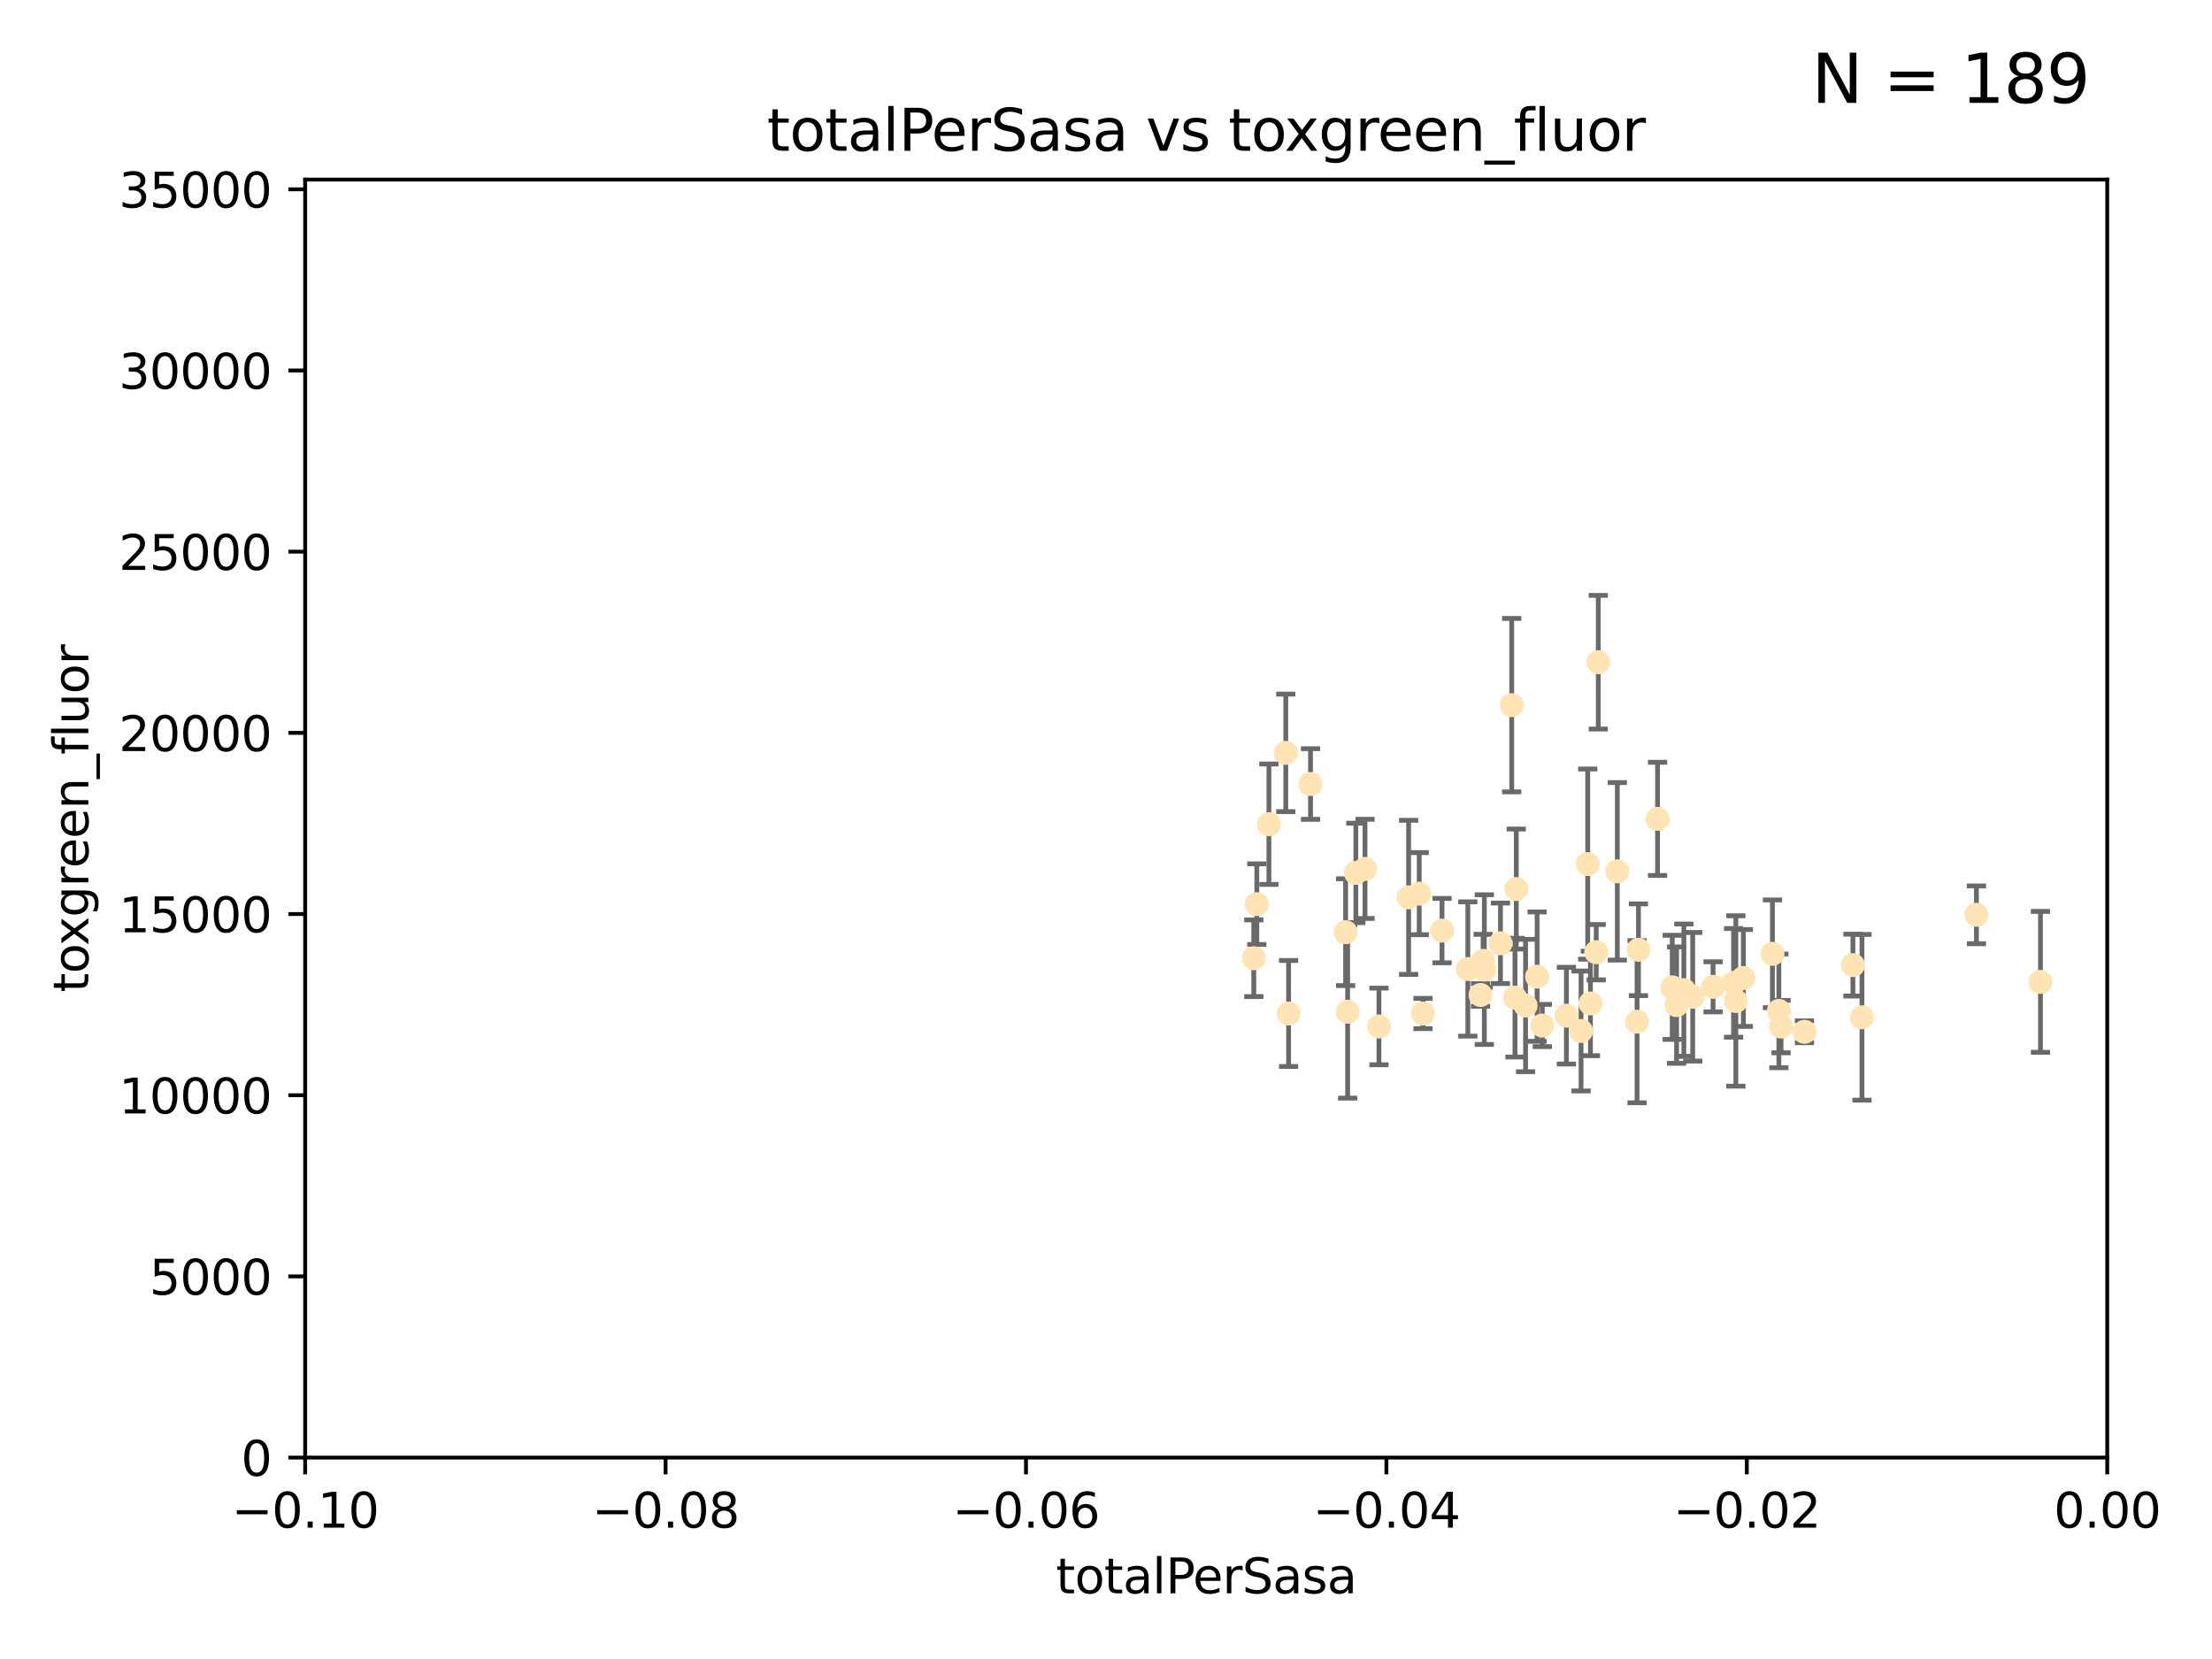 <?xml version="1.0" encoding="utf-8" standalone="no"?>
<!DOCTYPE svg PUBLIC "-//W3C//DTD SVG 1.1//EN"
  "http://www.w3.org/Graphics/SVG/1.1/DTD/svg11.dtd">
<svg xmlns:xlink="http://www.w3.org/1999/xlink" width="460.8pt" height="345.6pt" viewBox="0 0 460.8 345.6" xmlns="http://www.w3.org/2000/svg" version="1.1">
 <defs>
  <style type="text/css">*{stroke-linejoin: round; stroke-linecap: butt}</style>
 </defs>
 <g id="figure_1">
  <g id="patch_1">
   <path d="M 0 345.6 
L 460.8 345.6 
L 460.8 0 
L 0 0 
z
" style="fill: #ffffff"/>
  </g>
  <g id="axes_1">
   <g id="patch_2">
    <path d="M 63.571 303.64 
L 438.975 303.64 
L 438.975 37.411 
L 63.571 37.411 
z
" style="fill: #ffffff"/>
   </g>
   <g id="PathCollection_1">
    <defs>
     <path id="m09e0c30fd3" d="M 0 1.118 
C 0.297 1.118 0.581 1 0.791 0.791 
C 1 0.581 1.118 0.297 1.118 0 
C 1.118 -0.297 1 -0.581 0.791 -0.791 
C 0.581 -1 0.297 -1.118 0 -1.118 
C -0.297 -1.118 -0.581 -1 -0.791 -0.791 
C -1 -0.581 -1.118 -0.297 -1.118 0 
C -1.118 0.297 -1 0.581 -0.791 0.791 
C -0.581 1 -0.297 1.118 0 1.118 
z
" style="stroke: #ffe4b5"/>
    </defs>
    <g clip-path="url(#p35cbc570e4)">
     <use xlink:href="#m09e0c30fd3" x="267.854" y="156.837" style="fill: #ffe4b5; stroke: #ffe4b5"/>
     <use xlink:href="#m09e0c30fd3" x="287.26" y="213.825" style="fill: #ffe4b5; stroke: #ffe4b5"/>
     <use xlink:href="#m09e0c30fd3" x="261.82" y="188.351" style="fill: #ffe4b5; stroke: #ffe4b5"/>
     <use xlink:href="#m09e0c30fd3" x="264.338" y="171.695" style="fill: #ffe4b5; stroke: #ffe4b5"/>
     <use xlink:href="#m09e0c30fd3" x="268.437" y="211.132" style="fill: #ffe4b5; stroke: #ffe4b5"/>
     <use xlink:href="#m09e0c30fd3" x="282.449" y="181.843" style="fill: #ffe4b5; stroke: #ffe4b5"/>
     <use xlink:href="#m09e0c30fd3" x="261.19" y="199.622" style="fill: #ffe4b5; stroke: #ffe4b5"/>
     <use xlink:href="#m09e0c30fd3" x="280.737" y="210.759" style="fill: #ffe4b5; stroke: #ffe4b5"/>
     <use xlink:href="#m09e0c30fd3" x="284.358" y="181.005" style="fill: #ffe4b5; stroke: #ffe4b5"/>
     <use xlink:href="#m09e0c30fd3" x="273.006" y="163.323" style="fill: #ffe4b5; stroke: #ffe4b5"/>
     <use xlink:href="#m09e0c30fd3" x="308.965" y="200.169" style="fill: #ffe4b5; stroke: #ffe4b5"/>
     <use xlink:href="#m09e0c30fd3" x="280.32" y="194.192" style="fill: #ffe4b5; stroke: #ffe4b5"/>
     <use xlink:href="#m09e0c30fd3" x="309.214" y="201.987" style="fill: #ffe4b5; stroke: #ffe4b5"/>
     <use xlink:href="#m09e0c30fd3" x="293.444" y="186.933" style="fill: #ffe4b5; stroke: #ffe4b5"/>
     <use xlink:href="#m09e0c30fd3" x="296.436" y="211.135" style="fill: #ffe4b5; stroke: #ffe4b5"/>
     <use xlink:href="#m09e0c30fd3" x="295.653" y="186.164" style="fill: #ffe4b5; stroke: #ffe4b5"/>
     <use xlink:href="#m09e0c30fd3" x="314.919" y="146.893" style="fill: #ffe4b5; stroke: #ffe4b5"/>
     <use xlink:href="#m09e0c30fd3" x="312.572" y="196.509" style="fill: #ffe4b5; stroke: #ffe4b5"/>
     <use xlink:href="#m09e0c30fd3" x="315.601" y="207.828" style="fill: #ffe4b5; stroke: #ffe4b5"/>
     <use xlink:href="#m09e0c30fd3" x="300.4" y="193.861" style="fill: #ffe4b5; stroke: #ffe4b5"/>
     <use xlink:href="#m09e0c30fd3" x="308.422" y="207.271" style="fill: #ffe4b5; stroke: #ffe4b5"/>
     <use xlink:href="#m09e0c30fd3" x="305.775" y="201.857" style="fill: #ffe4b5; stroke: #ffe4b5"/>
     <use xlink:href="#m09e0c30fd3" x="320.208" y="203.455" style="fill: #ffe4b5; stroke: #ffe4b5"/>
     <use xlink:href="#m09e0c30fd3" x="315.868" y="185.203" style="fill: #ffe4b5; stroke: #ffe4b5"/>
     <use xlink:href="#m09e0c30fd3" x="332.523" y="198.363" style="fill: #ffe4b5; stroke: #ffe4b5"/>
     <use xlink:href="#m09e0c30fd3" x="326.31" y="211.585" style="fill: #ffe4b5; stroke: #ffe4b5"/>
     <use xlink:href="#m09e0c30fd3" x="331.316" y="209.035" style="fill: #ffe4b5; stroke: #ffe4b5"/>
     <use xlink:href="#m09e0c30fd3" x="317.802" y="209.471" style="fill: #ffe4b5; stroke: #ffe4b5"/>
     <use xlink:href="#m09e0c30fd3" x="332.949" y="137.95" style="fill: #ffe4b5; stroke: #ffe4b5"/>
     <use xlink:href="#m09e0c30fd3" x="336.917" y="181.513" style="fill: #ffe4b5; stroke: #ffe4b5"/>
     <use xlink:href="#m09e0c30fd3" x="350.776" y="206.268" style="fill: #ffe4b5; stroke: #ffe4b5"/>
     <use xlink:href="#m09e0c30fd3" x="356.861" y="205.576" style="fill: #ffe4b5; stroke: #ffe4b5"/>
     <use xlink:href="#m09e0c30fd3" x="341.028" y="212.837" style="fill: #ffe4b5; stroke: #ffe4b5"/>
     <use xlink:href="#m09e0c30fd3" x="329.364" y="214.773" style="fill: #ffe4b5; stroke: #ffe4b5"/>
     <use xlink:href="#m09e0c30fd3" x="348.356" y="205.681" style="fill: #ffe4b5; stroke: #ffe4b5"/>
     <use xlink:href="#m09e0c30fd3" x="330.753" y="180.006" style="fill: #ffe4b5; stroke: #ffe4b5"/>
     <use xlink:href="#m09e0c30fd3" x="341.323" y="197.851" style="fill: #ffe4b5; stroke: #ffe4b5"/>
     <use xlink:href="#m09e0c30fd3" x="349.264" y="209.384" style="fill: #ffe4b5; stroke: #ffe4b5"/>
     <use xlink:href="#m09e0c30fd3" x="345.296" y="170.586" style="fill: #ffe4b5; stroke: #ffe4b5"/>
     <use xlink:href="#m09e0c30fd3" x="352.621" y="207.643" style="fill: #ffe4b5; stroke: #ffe4b5"/>
     <use xlink:href="#m09e0c30fd3" x="361.609" y="208.521" style="fill: #ffe4b5; stroke: #ffe4b5"/>
     <use xlink:href="#m09e0c30fd3" x="363.178" y="203.725" style="fill: #ffe4b5; stroke: #ffe4b5"/>
     <use xlink:href="#m09e0c30fd3" x="361.137" y="204.747" style="fill: #ffe4b5; stroke: #ffe4b5"/>
     <use xlink:href="#m09e0c30fd3" x="321.289" y="213.635" style="fill: #ffe4b5; stroke: #ffe4b5"/>
     <use xlink:href="#m09e0c30fd3" x="369.234" y="198.699" style="fill: #ffe4b5; stroke: #ffe4b5"/>
     <use xlink:href="#m09e0c30fd3" x="370.57" y="210.588" style="fill: #ffe4b5; stroke: #ffe4b5"/>
     <use xlink:href="#m09e0c30fd3" x="371.024" y="213.858" style="fill: #ffe4b5; stroke: #ffe4b5"/>
     <use xlink:href="#m09e0c30fd3" x="375.903" y="214.941" style="fill: #ffe4b5; stroke: #ffe4b5"/>
     <use xlink:href="#m09e0c30fd3" x="385.998" y="201.054" style="fill: #ffe4b5; stroke: #ffe4b5"/>
     <use xlink:href="#m09e0c30fd3" x="387.885" y="211.918" style="fill: #ffe4b5; stroke: #ffe4b5"/>
     <use xlink:href="#m09e0c30fd3" x="411.726" y="190.57" style="fill: #ffe4b5; stroke: #ffe4b5"/>
     <use xlink:href="#m09e0c30fd3" x="425.064" y="204.537" style="fill: #ffe4b5; stroke: #ffe4b5"/>
    </g>
   </g>
   <g id="matplotlib.axis_1">
    <g id="xtick_1">
     <g id="line2d_1">
      <defs>
       <path id="m072f85e926" d="M 0 0 
L 0 3.5 
" style="stroke: #000000; stroke-width: 0.8"/>
      </defs>
      <g>
       <use xlink:href="#m072f85e926" x="63.571" y="303.64" style="stroke: #000000; stroke-width: 0.8"/>
      </g>
     </g>
     <g id="text_1">
      <!-- −0.10 -->
      <g transform="translate(48.249 318.238)scale(0.1 -0.1)">
       <defs>
        <path id="DejaVuSans-2212" d="M 678 2272 
L 4684 2272 
L 4684 1741 
L 678 1741 
L 678 2272 
z
" transform="scale(0.016)"/>
        <path id="DejaVuSans-30" d="M 2034 4250 
Q 1547 4250 1301 3770 
Q 1056 3291 1056 2328 
Q 1056 1369 1301 889 
Q 1547 409 2034 409 
Q 2525 409 2770 889 
Q 3016 1369 3016 2328 
Q 3016 3291 2770 3770 
Q 2525 4250 2034 4250 
z
M 2034 4750 
Q 2819 4750 3233 4129 
Q 3647 3509 3647 2328 
Q 3647 1150 3233 529 
Q 2819 -91 2034 -91 
Q 1250 -91 836 529 
Q 422 1150 422 2328 
Q 422 3509 836 4129 
Q 1250 4750 2034 4750 
z
" transform="scale(0.016)"/>
        <path id="DejaVuSans-2e" d="M 684 794 
L 1344 794 
L 1344 0 
L 684 0 
L 684 794 
z
" transform="scale(0.016)"/>
        <path id="DejaVuSans-31" d="M 794 531 
L 1825 531 
L 1825 4091 
L 703 3866 
L 703 4441 
L 1819 4666 
L 2450 4666 
L 2450 531 
L 3481 531 
L 3481 0 
L 794 0 
L 794 531 
z
" transform="scale(0.016)"/>
       </defs>
       <use xlink:href="#DejaVuSans-2212"/>
       <use xlink:href="#DejaVuSans-30" x="83.789"/>
       <use xlink:href="#DejaVuSans-2e" x="147.412"/>
       <use xlink:href="#DejaVuSans-31" x="179.199"/>
       <use xlink:href="#DejaVuSans-30" x="242.822"/>
      </g>
     </g>
    </g>
    <g id="xtick_2">
     <g id="line2d_2">
      <g>
       <use xlink:href="#m072f85e926" x="138.652" y="303.64" style="stroke: #000000; stroke-width: 0.8"/>
      </g>
     </g>
     <g id="text_2">
      <!-- −0.08 -->
      <g transform="translate(123.329 318.238)scale(0.1 -0.1)">
       <defs>
        <path id="DejaVuSans-38" d="M 2034 2216 
Q 1584 2216 1326 1975 
Q 1069 1734 1069 1313 
Q 1069 891 1326 650 
Q 1584 409 2034 409 
Q 2484 409 2743 651 
Q 3003 894 3003 1313 
Q 3003 1734 2745 1975 
Q 2488 2216 2034 2216 
z
M 1403 2484 
Q 997 2584 770 2862 
Q 544 3141 544 3541 
Q 544 4100 942 4425 
Q 1341 4750 2034 4750 
Q 2731 4750 3128 4425 
Q 3525 4100 3525 3541 
Q 3525 3141 3298 2862 
Q 3072 2584 2669 2484 
Q 3125 2378 3379 2068 
Q 3634 1759 3634 1313 
Q 3634 634 3220 271 
Q 2806 -91 2034 -91 
Q 1263 -91 848 271 
Q 434 634 434 1313 
Q 434 1759 690 2068 
Q 947 2378 1403 2484 
z
M 1172 3481 
Q 1172 3119 1398 2916 
Q 1625 2713 2034 2713 
Q 2441 2713 2670 2916 
Q 2900 3119 2900 3481 
Q 2900 3844 2670 4047 
Q 2441 4250 2034 4250 
Q 1625 4250 1398 4047 
Q 1172 3844 1172 3481 
z
" transform="scale(0.016)"/>
       </defs>
       <use xlink:href="#DejaVuSans-2212"/>
       <use xlink:href="#DejaVuSans-30" x="83.789"/>
       <use xlink:href="#DejaVuSans-2e" x="147.412"/>
       <use xlink:href="#DejaVuSans-30" x="179.199"/>
       <use xlink:href="#DejaVuSans-38" x="242.822"/>
      </g>
     </g>
    </g>
    <g id="xtick_3">
     <g id="line2d_3">
      <g>
       <use xlink:href="#m072f85e926" x="213.733" y="303.64" style="stroke: #000000; stroke-width: 0.8"/>
      </g>
     </g>
     <g id="text_3">
      <!-- −0.06 -->
      <g transform="translate(198.41 318.238)scale(0.1 -0.1)">
       <defs>
        <path id="DejaVuSans-36" d="M 2113 2584 
Q 1688 2584 1439 2293 
Q 1191 2003 1191 1497 
Q 1191 994 1439 701 
Q 1688 409 2113 409 
Q 2538 409 2786 701 
Q 3034 994 3034 1497 
Q 3034 2003 2786 2293 
Q 2538 2584 2113 2584 
z
M 3366 4563 
L 3366 3988 
Q 3128 4100 2886 4159 
Q 2644 4219 2406 4219 
Q 1781 4219 1451 3797 
Q 1122 3375 1075 2522 
Q 1259 2794 1537 2939 
Q 1816 3084 2150 3084 
Q 2853 3084 3261 2657 
Q 3669 2231 3669 1497 
Q 3669 778 3244 343 
Q 2819 -91 2113 -91 
Q 1303 -91 875 529 
Q 447 1150 447 2328 
Q 447 3434 972 4092 
Q 1497 4750 2381 4750 
Q 2619 4750 2861 4703 
Q 3103 4656 3366 4563 
z
" transform="scale(0.016)"/>
       </defs>
       <use xlink:href="#DejaVuSans-2212"/>
       <use xlink:href="#DejaVuSans-30" x="83.789"/>
       <use xlink:href="#DejaVuSans-2e" x="147.412"/>
       <use xlink:href="#DejaVuSans-30" x="179.199"/>
       <use xlink:href="#DejaVuSans-36" x="242.822"/>
      </g>
     </g>
    </g>
    <g id="xtick_4">
     <g id="line2d_4">
      <g>
       <use xlink:href="#m072f85e926" x="288.813" y="303.64" style="stroke: #000000; stroke-width: 0.8"/>
      </g>
     </g>
     <g id="text_4">
      <!-- −0.04 -->
      <g transform="translate(273.491 318.238)scale(0.1 -0.1)">
       <defs>
        <path id="DejaVuSans-34" d="M 2419 4116 
L 825 1625 
L 2419 1625 
L 2419 4116 
z
M 2253 4666 
L 3047 4666 
L 3047 1625 
L 3713 1625 
L 3713 1100 
L 3047 1100 
L 3047 0 
L 2419 0 
L 2419 1100 
L 313 1100 
L 313 1709 
L 2253 4666 
z
" transform="scale(0.016)"/>
       </defs>
       <use xlink:href="#DejaVuSans-2212"/>
       <use xlink:href="#DejaVuSans-30" x="83.789"/>
       <use xlink:href="#DejaVuSans-2e" x="147.412"/>
       <use xlink:href="#DejaVuSans-30" x="179.199"/>
       <use xlink:href="#DejaVuSans-34" x="242.822"/>
      </g>
     </g>
    </g>
    <g id="xtick_5">
     <g id="line2d_5">
      <g>
       <use xlink:href="#m072f85e926" x="363.894" y="303.64" style="stroke: #000000; stroke-width: 0.8"/>
      </g>
     </g>
     <g id="text_5">
      <!-- −0.02 -->
      <g transform="translate(348.572 318.238)scale(0.1 -0.1)">
       <defs>
        <path id="DejaVuSans-32" d="M 1228 531 
L 3431 531 
L 3431 0 
L 469 0 
L 469 531 
Q 828 903 1448 1529 
Q 2069 2156 2228 2338 
Q 2531 2678 2651 2914 
Q 2772 3150 2772 3378 
Q 2772 3750 2511 3984 
Q 2250 4219 1831 4219 
Q 1534 4219 1204 4116 
Q 875 4013 500 3803 
L 500 4441 
Q 881 4594 1212 4672 
Q 1544 4750 1819 4750 
Q 2544 4750 2975 4387 
Q 3406 4025 3406 3419 
Q 3406 3131 3298 2873 
Q 3191 2616 2906 2266 
Q 2828 2175 2409 1742 
Q 1991 1309 1228 531 
z
" transform="scale(0.016)"/>
       </defs>
       <use xlink:href="#DejaVuSans-2212"/>
       <use xlink:href="#DejaVuSans-30" x="83.789"/>
       <use xlink:href="#DejaVuSans-2e" x="147.412"/>
       <use xlink:href="#DejaVuSans-30" x="179.199"/>
       <use xlink:href="#DejaVuSans-32" x="242.822"/>
      </g>
     </g>
    </g>
    <g id="xtick_6">
     <g id="line2d_6">
      <g>
       <use xlink:href="#m072f85e926" x="438.975" y="303.64" style="stroke: #000000; stroke-width: 0.8"/>
      </g>
     </g>
     <g id="text_6">
      <!-- 0.00 -->
      <g transform="translate(427.842 318.238)scale(0.1 -0.1)">
       <use xlink:href="#DejaVuSans-30"/>
       <use xlink:href="#DejaVuSans-2e" x="63.623"/>
       <use xlink:href="#DejaVuSans-30" x="95.41"/>
       <use xlink:href="#DejaVuSans-30" x="159.033"/>
      </g>
     </g>
    </g>
    <g id="text_7">
     <!-- totalPerSasa -->
     <g transform="translate(219.968 331.917)scale(0.1 -0.1)">
      <defs>
       <path id="DejaVuSans-74" d="M 1172 4494 
L 1172 3500 
L 2356 3500 
L 2356 3053 
L 1172 3053 
L 1172 1153 
Q 1172 725 1289 603 
Q 1406 481 1766 481 
L 2356 481 
L 2356 0 
L 1766 0 
Q 1100 0 847 248 
Q 594 497 594 1153 
L 594 3053 
L 172 3053 
L 172 3500 
L 594 3500 
L 594 4494 
L 1172 4494 
z
" transform="scale(0.016)"/>
       <path id="DejaVuSans-6f" d="M 1959 3097 
Q 1497 3097 1228 2736 
Q 959 2375 959 1747 
Q 959 1119 1226 758 
Q 1494 397 1959 397 
Q 2419 397 2687 759 
Q 2956 1122 2956 1747 
Q 2956 2369 2687 2733 
Q 2419 3097 1959 3097 
z
M 1959 3584 
Q 2709 3584 3137 3096 
Q 3566 2609 3566 1747 
Q 3566 888 3137 398 
Q 2709 -91 1959 -91 
Q 1206 -91 779 398 
Q 353 888 353 1747 
Q 353 2609 779 3096 
Q 1206 3584 1959 3584 
z
" transform="scale(0.016)"/>
       <path id="DejaVuSans-61" d="M 2194 1759 
Q 1497 1759 1228 1600 
Q 959 1441 959 1056 
Q 959 750 1161 570 
Q 1363 391 1709 391 
Q 2188 391 2477 730 
Q 2766 1069 2766 1631 
L 2766 1759 
L 2194 1759 
z
M 3341 1997 
L 3341 0 
L 2766 0 
L 2766 531 
Q 2569 213 2275 61 
Q 1981 -91 1556 -91 
Q 1019 -91 701 211 
Q 384 513 384 1019 
Q 384 1609 779 1909 
Q 1175 2209 1959 2209 
L 2766 2209 
L 2766 2266 
Q 2766 2663 2505 2880 
Q 2244 3097 1772 3097 
Q 1472 3097 1187 3025 
Q 903 2953 641 2809 
L 641 3341 
Q 956 3463 1253 3523 
Q 1550 3584 1831 3584 
Q 2591 3584 2966 3190 
Q 3341 2797 3341 1997 
z
" transform="scale(0.016)"/>
       <path id="DejaVuSans-6c" d="M 603 4863 
L 1178 4863 
L 1178 0 
L 603 0 
L 603 4863 
z
" transform="scale(0.016)"/>
       <path id="DejaVuSans-50" d="M 1259 4147 
L 1259 2394 
L 2053 2394 
Q 2494 2394 2734 2622 
Q 2975 2850 2975 3272 
Q 2975 3691 2734 3919 
Q 2494 4147 2053 4147 
L 1259 4147 
z
M 628 4666 
L 2053 4666 
Q 2838 4666 3239 4311 
Q 3641 3956 3641 3272 
Q 3641 2581 3239 2228 
Q 2838 1875 2053 1875 
L 1259 1875 
L 1259 0 
L 628 0 
L 628 4666 
z
" transform="scale(0.016)"/>
       <path id="DejaVuSans-65" d="M 3597 1894 
L 3597 1613 
L 953 1613 
Q 991 1019 1311 708 
Q 1631 397 2203 397 
Q 2534 397 2845 478 
Q 3156 559 3463 722 
L 3463 178 
Q 3153 47 2828 -22 
Q 2503 -91 2169 -91 
Q 1331 -91 842 396 
Q 353 884 353 1716 
Q 353 2575 817 3079 
Q 1281 3584 2069 3584 
Q 2775 3584 3186 3129 
Q 3597 2675 3597 1894 
z
M 3022 2063 
Q 3016 2534 2758 2815 
Q 2500 3097 2075 3097 
Q 1594 3097 1305 2825 
Q 1016 2553 972 2059 
L 3022 2063 
z
" transform="scale(0.016)"/>
       <path id="DejaVuSans-72" d="M 2631 2963 
Q 2534 3019 2420 3045 
Q 2306 3072 2169 3072 
Q 1681 3072 1420 2755 
Q 1159 2438 1159 1844 
L 1159 0 
L 581 0 
L 581 3500 
L 1159 3500 
L 1159 2956 
Q 1341 3275 1631 3429 
Q 1922 3584 2338 3584 
Q 2397 3584 2469 3576 
Q 2541 3569 2628 3553 
L 2631 2963 
z
" transform="scale(0.016)"/>
       <path id="DejaVuSans-53" d="M 3425 4513 
L 3425 3897 
Q 3066 4069 2747 4153 
Q 2428 4238 2131 4238 
Q 1616 4238 1336 4038 
Q 1056 3838 1056 3469 
Q 1056 3159 1242 3001 
Q 1428 2844 1947 2747 
L 2328 2669 
Q 3034 2534 3370 2195 
Q 3706 1856 3706 1288 
Q 3706 609 3251 259 
Q 2797 -91 1919 -91 
Q 1588 -91 1214 -16 
Q 841 59 441 206 
L 441 856 
Q 825 641 1194 531 
Q 1563 422 1919 422 
Q 2459 422 2753 634 
Q 3047 847 3047 1241 
Q 3047 1584 2836 1778 
Q 2625 1972 2144 2069 
L 1759 2144 
Q 1053 2284 737 2584 
Q 422 2884 422 3419 
Q 422 4038 858 4394 
Q 1294 4750 2059 4750 
Q 2388 4750 2728 4690 
Q 3069 4631 3425 4513 
z
" transform="scale(0.016)"/>
       <path id="DejaVuSans-73" d="M 2834 3397 
L 2834 2853 
Q 2591 2978 2328 3040 
Q 2066 3103 1784 3103 
Q 1356 3103 1142 2972 
Q 928 2841 928 2578 
Q 928 2378 1081 2264 
Q 1234 2150 1697 2047 
L 1894 2003 
Q 2506 1872 2764 1633 
Q 3022 1394 3022 966 
Q 3022 478 2636 193 
Q 2250 -91 1575 -91 
Q 1294 -91 989 -36 
Q 684 19 347 128 
L 347 722 
Q 666 556 975 473 
Q 1284 391 1588 391 
Q 1994 391 2212 530 
Q 2431 669 2431 922 
Q 2431 1156 2273 1281 
Q 2116 1406 1581 1522 
L 1381 1569 
Q 847 1681 609 1914 
Q 372 2147 372 2553 
Q 372 3047 722 3315 
Q 1072 3584 1716 3584 
Q 2034 3584 2315 3537 
Q 2597 3491 2834 3397 
z
" transform="scale(0.016)"/>
      </defs>
      <use xlink:href="#DejaVuSans-74"/>
      <use xlink:href="#DejaVuSans-6f" x="39.209"/>
      <use xlink:href="#DejaVuSans-74" x="100.391"/>
      <use xlink:href="#DejaVuSans-61" x="139.6"/>
      <use xlink:href="#DejaVuSans-6c" x="200.879"/>
      <use xlink:href="#DejaVuSans-50" x="228.662"/>
      <use xlink:href="#DejaVuSans-65" x="285.34"/>
      <use xlink:href="#DejaVuSans-72" x="346.863"/>
      <use xlink:href="#DejaVuSans-53" x="387.977"/>
      <use xlink:href="#DejaVuSans-61" x="451.453"/>
      <use xlink:href="#DejaVuSans-73" x="512.732"/>
      <use xlink:href="#DejaVuSans-61" x="564.832"/>
     </g>
    </g>
   </g>
   <g id="matplotlib.axis_2">
    <g id="ytick_1">
     <g id="line2d_7">
      <defs>
       <path id="m2a01936105" d="M 0 0 
L -3.5 0 
" style="stroke: #000000; stroke-width: 0.8"/>
      </defs>
      <g>
       <use xlink:href="#m2a01936105" x="63.571" y="303.64" style="stroke: #000000; stroke-width: 0.8"/>
      </g>
     </g>
     <g id="text_8">
      <!-- 0 -->
      <g transform="translate(50.209 307.439)scale(0.1 -0.1)">
       <use xlink:href="#DejaVuSans-30"/>
      </g>
     </g>
    </g>
    <g id="ytick_2">
     <g id="line2d_8">
      <g>
       <use xlink:href="#m2a01936105" x="63.571" y="265.897" style="stroke: #000000; stroke-width: 0.8"/>
      </g>
     </g>
     <g id="text_9">
      <!-- 5000 -->
      <g transform="translate(31.121 269.696)scale(0.1 -0.1)">
       <defs>
        <path id="DejaVuSans-35" d="M 691 4666 
L 3169 4666 
L 3169 4134 
L 1269 4134 
L 1269 2991 
Q 1406 3038 1543 3061 
Q 1681 3084 1819 3084 
Q 2600 3084 3056 2656 
Q 3513 2228 3513 1497 
Q 3513 744 3044 326 
Q 2575 -91 1722 -91 
Q 1428 -91 1123 -41 
Q 819 9 494 109 
L 494 744 
Q 775 591 1075 516 
Q 1375 441 1709 441 
Q 2250 441 2565 725 
Q 2881 1009 2881 1497 
Q 2881 1984 2565 2268 
Q 2250 2553 1709 2553 
Q 1456 2553 1204 2497 
Q 953 2441 691 2322 
L 691 4666 
z
" transform="scale(0.016)"/>
       </defs>
       <use xlink:href="#DejaVuSans-35"/>
       <use xlink:href="#DejaVuSans-30" x="63.623"/>
       <use xlink:href="#DejaVuSans-30" x="127.246"/>
       <use xlink:href="#DejaVuSans-30" x="190.869"/>
      </g>
     </g>
    </g>
    <g id="ytick_3">
     <g id="line2d_9">
      <g>
       <use xlink:href="#m2a01936105" x="63.571" y="228.154" style="stroke: #000000; stroke-width: 0.8"/>
      </g>
     </g>
     <g id="text_10">
      <!-- 10000 -->
      <g transform="translate(24.759 231.953)scale(0.1 -0.1)">
       <use xlink:href="#DejaVuSans-31"/>
       <use xlink:href="#DejaVuSans-30" x="63.623"/>
       <use xlink:href="#DejaVuSans-30" x="127.246"/>
       <use xlink:href="#DejaVuSans-30" x="190.869"/>
       <use xlink:href="#DejaVuSans-30" x="254.492"/>
      </g>
     </g>
    </g>
    <g id="ytick_4">
     <g id="line2d_10">
      <g>
       <use xlink:href="#m2a01936105" x="63.571" y="190.411" style="stroke: #000000; stroke-width: 0.8"/>
      </g>
     </g>
     <g id="text_11">
      <!-- 15000 -->
      <g transform="translate(24.759 194.21)scale(0.1 -0.1)">
       <use xlink:href="#DejaVuSans-31"/>
       <use xlink:href="#DejaVuSans-35" x="63.623"/>
       <use xlink:href="#DejaVuSans-30" x="127.246"/>
       <use xlink:href="#DejaVuSans-30" x="190.869"/>
       <use xlink:href="#DejaVuSans-30" x="254.492"/>
      </g>
     </g>
    </g>
    <g id="ytick_5">
     <g id="line2d_11">
      <g>
       <use xlink:href="#m2a01936105" x="63.571" y="152.668" style="stroke: #000000; stroke-width: 0.8"/>
      </g>
     </g>
     <g id="text_12">
      <!-- 20000 -->
      <g transform="translate(24.759 156.467)scale(0.1 -0.1)">
       <use xlink:href="#DejaVuSans-32"/>
       <use xlink:href="#DejaVuSans-30" x="63.623"/>
       <use xlink:href="#DejaVuSans-30" x="127.246"/>
       <use xlink:href="#DejaVuSans-30" x="190.869"/>
       <use xlink:href="#DejaVuSans-30" x="254.492"/>
      </g>
     </g>
    </g>
    <g id="ytick_6">
     <g id="line2d_12">
      <g>
       <use xlink:href="#m2a01936105" x="63.571" y="114.925" style="stroke: #000000; stroke-width: 0.8"/>
      </g>
     </g>
     <g id="text_13">
      <!-- 25000 -->
      <g transform="translate(24.759 118.724)scale(0.1 -0.1)">
       <use xlink:href="#DejaVuSans-32"/>
       <use xlink:href="#DejaVuSans-35" x="63.623"/>
       <use xlink:href="#DejaVuSans-30" x="127.246"/>
       <use xlink:href="#DejaVuSans-30" x="190.869"/>
       <use xlink:href="#DejaVuSans-30" x="254.492"/>
      </g>
     </g>
    </g>
    <g id="ytick_7">
     <g id="line2d_13">
      <g>
       <use xlink:href="#m2a01936105" x="63.571" y="77.181" style="stroke: #000000; stroke-width: 0.8"/>
      </g>
     </g>
     <g id="text_14">
      <!-- 30000 -->
      <g transform="translate(24.759 80.981)scale(0.1 -0.1)">
       <defs>
        <path id="DejaVuSans-33" d="M 2597 2516 
Q 3050 2419 3304 2112 
Q 3559 1806 3559 1356 
Q 3559 666 3084 287 
Q 2609 -91 1734 -91 
Q 1441 -91 1130 -33 
Q 819 25 488 141 
L 488 750 
Q 750 597 1062 519 
Q 1375 441 1716 441 
Q 2309 441 2620 675 
Q 2931 909 2931 1356 
Q 2931 1769 2642 2001 
Q 2353 2234 1838 2234 
L 1294 2234 
L 1294 2753 
L 1863 2753 
Q 2328 2753 2575 2939 
Q 2822 3125 2822 3475 
Q 2822 3834 2567 4026 
Q 2313 4219 1838 4219 
Q 1578 4219 1281 4162 
Q 984 4106 628 3988 
L 628 4550 
Q 988 4650 1302 4700 
Q 1616 4750 1894 4750 
Q 2613 4750 3031 4423 
Q 3450 4097 3450 3541 
Q 3450 3153 3228 2886 
Q 3006 2619 2597 2516 
z
" transform="scale(0.016)"/>
       </defs>
       <use xlink:href="#DejaVuSans-33"/>
       <use xlink:href="#DejaVuSans-30" x="63.623"/>
       <use xlink:href="#DejaVuSans-30" x="127.246"/>
       <use xlink:href="#DejaVuSans-30" x="190.869"/>
       <use xlink:href="#DejaVuSans-30" x="254.492"/>
      </g>
     </g>
    </g>
    <g id="ytick_8">
     <g id="line2d_14">
      <g>
       <use xlink:href="#m2a01936105" x="63.571" y="39.438" style="stroke: #000000; stroke-width: 0.8"/>
      </g>
     </g>
     <g id="text_15">
      <!-- 35000 -->
      <g transform="translate(24.759 43.238)scale(0.1 -0.1)">
       <use xlink:href="#DejaVuSans-33"/>
       <use xlink:href="#DejaVuSans-35" x="63.623"/>
       <use xlink:href="#DejaVuSans-30" x="127.246"/>
       <use xlink:href="#DejaVuSans-30" x="190.869"/>
       <use xlink:href="#DejaVuSans-30" x="254.492"/>
      </g>
     </g>
    </g>
    <g id="text_16">
     <!-- toxgreen_fluor -->
     <g transform="translate(18.401 206.72)rotate(-90)scale(0.1 -0.1)">
      <defs>
       <path id="DejaVuSans-78" d="M 3513 3500 
L 2247 1797 
L 3578 0 
L 2900 0 
L 1881 1375 
L 863 0 
L 184 0 
L 1544 1831 
L 300 3500 
L 978 3500 
L 1906 2253 
L 2834 3500 
L 3513 3500 
z
" transform="scale(0.016)"/>
       <path id="DejaVuSans-67" d="M 2906 1791 
Q 2906 2416 2648 2759 
Q 2391 3103 1925 3103 
Q 1463 3103 1205 2759 
Q 947 2416 947 1791 
Q 947 1169 1205 825 
Q 1463 481 1925 481 
Q 2391 481 2648 825 
Q 2906 1169 2906 1791 
z
M 3481 434 
Q 3481 -459 3084 -895 
Q 2688 -1331 1869 -1331 
Q 1566 -1331 1297 -1286 
Q 1028 -1241 775 -1147 
L 775 -588 
Q 1028 -725 1275 -790 
Q 1522 -856 1778 -856 
Q 2344 -856 2625 -561 
Q 2906 -266 2906 331 
L 2906 616 
Q 2728 306 2450 153 
Q 2172 0 1784 0 
Q 1141 0 747 490 
Q 353 981 353 1791 
Q 353 2603 747 3093 
Q 1141 3584 1784 3584 
Q 2172 3584 2450 3431 
Q 2728 3278 2906 2969 
L 2906 3500 
L 3481 3500 
L 3481 434 
z
" transform="scale(0.016)"/>
       <path id="DejaVuSans-6e" d="M 3513 2113 
L 3513 0 
L 2938 0 
L 2938 2094 
Q 2938 2591 2744 2837 
Q 2550 3084 2163 3084 
Q 1697 3084 1428 2787 
Q 1159 2491 1159 1978 
L 1159 0 
L 581 0 
L 581 3500 
L 1159 3500 
L 1159 2956 
Q 1366 3272 1645 3428 
Q 1925 3584 2291 3584 
Q 2894 3584 3203 3211 
Q 3513 2838 3513 2113 
z
" transform="scale(0.016)"/>
       <path id="DejaVuSans-5f" d="M 3263 -1063 
L 3263 -1509 
L -63 -1509 
L -63 -1063 
L 3263 -1063 
z
" transform="scale(0.016)"/>
       <path id="DejaVuSans-66" d="M 2375 4863 
L 2375 4384 
L 1825 4384 
Q 1516 4384 1395 4259 
Q 1275 4134 1275 3809 
L 1275 3500 
L 2222 3500 
L 2222 3053 
L 1275 3053 
L 1275 0 
L 697 0 
L 697 3053 
L 147 3053 
L 147 3500 
L 697 3500 
L 697 3744 
Q 697 4328 969 4595 
Q 1241 4863 1831 4863 
L 2375 4863 
z
" transform="scale(0.016)"/>
       <path id="DejaVuSans-75" d="M 544 1381 
L 544 3500 
L 1119 3500 
L 1119 1403 
Q 1119 906 1312 657 
Q 1506 409 1894 409 
Q 2359 409 2629 706 
Q 2900 1003 2900 1516 
L 2900 3500 
L 3475 3500 
L 3475 0 
L 2900 0 
L 2900 538 
Q 2691 219 2414 64 
Q 2138 -91 1772 -91 
Q 1169 -91 856 284 
Q 544 659 544 1381 
z
M 1991 3584 
L 1991 3584 
z
" transform="scale(0.016)"/>
      </defs>
      <use xlink:href="#DejaVuSans-74"/>
      <use xlink:href="#DejaVuSans-6f" x="39.209"/>
      <use xlink:href="#DejaVuSans-78" x="97.266"/>
      <use xlink:href="#DejaVuSans-67" x="156.445"/>
      <use xlink:href="#DejaVuSans-72" x="219.922"/>
      <use xlink:href="#DejaVuSans-65" x="258.785"/>
      <use xlink:href="#DejaVuSans-65" x="320.309"/>
      <use xlink:href="#DejaVuSans-6e" x="381.832"/>
      <use xlink:href="#DejaVuSans-5f" x="445.211"/>
      <use xlink:href="#DejaVuSans-66" x="495.211"/>
      <use xlink:href="#DejaVuSans-6c" x="530.416"/>
      <use xlink:href="#DejaVuSans-75" x="558.199"/>
      <use xlink:href="#DejaVuSans-6f" x="621.578"/>
      <use xlink:href="#DejaVuSans-72" x="682.76"/>
     </g>
    </g>
   </g>
   <g id="LineCollection_1">
    <path d="M 267.854 169.082 
L 267.854 144.592 
" clip-path="url(#p35cbc570e4)" style="fill: none; stroke: #696969"/>
    <path d="M 287.26 221.812 
L 287.26 205.839 
" clip-path="url(#p35cbc570e4)" style="fill: none; stroke: #696969"/>
    <path d="M 261.82 196.752 
L 261.82 179.949 
" clip-path="url(#p35cbc570e4)" style="fill: none; stroke: #696969"/>
    <path d="M 264.338 184.238 
L 264.338 159.153 
" clip-path="url(#p35cbc570e4)" style="fill: none; stroke: #696969"/>
    <path d="M 268.437 222.176 
L 268.437 200.087 
" clip-path="url(#p35cbc570e4)" style="fill: none; stroke: #696969"/>
    <path d="M 282.449 192.201 
L 282.449 171.484 
" clip-path="url(#p35cbc570e4)" style="fill: none; stroke: #696969"/>
    <path d="M 261.19 207.604 
L 261.19 191.64 
" clip-path="url(#p35cbc570e4)" style="fill: none; stroke: #696969"/>
    <path d="M 280.737 228.761 
L 280.737 192.757 
" clip-path="url(#p35cbc570e4)" style="fill: none; stroke: #696969"/>
    <path d="M 284.358 191.334 
L 284.358 170.675 
" clip-path="url(#p35cbc570e4)" style="fill: none; stroke: #696969"/>
    <path d="M 273.006 170.679 
L 273.006 155.967 
" clip-path="url(#p35cbc570e4)" style="fill: none; stroke: #696969"/>
    <path d="M 308.965 205.695 
L 308.965 194.642 
" clip-path="url(#p35cbc570e4)" style="fill: none; stroke: #696969"/>
    <path d="M 280.32 205.318 
L 280.32 183.065 
" clip-path="url(#p35cbc570e4)" style="fill: none; stroke: #696969"/>
    <path d="M 309.214 217.58 
L 309.214 186.394 
" clip-path="url(#p35cbc570e4)" style="fill: none; stroke: #696969"/>
    <path d="M 293.444 202.987 
L 293.444 170.879 
" clip-path="url(#p35cbc570e4)" style="fill: none; stroke: #696969"/>
    <path d="M 296.436 214.284 
L 296.436 207.986 
" clip-path="url(#p35cbc570e4)" style="fill: none; stroke: #696969"/>
    <path d="M 295.653 194.716 
L 295.653 177.611 
" clip-path="url(#p35cbc570e4)" style="fill: none; stroke: #696969"/>
    <path d="M 314.919 164.958 
L 314.919 128.828 
" clip-path="url(#p35cbc570e4)" style="fill: none; stroke: #696969"/>
    <path d="M 312.572 204.892 
L 312.572 188.125 
" clip-path="url(#p35cbc570e4)" style="fill: none; stroke: #696969"/>
    <path d="M 315.601 220.196 
L 315.601 195.46 
" clip-path="url(#p35cbc570e4)" style="fill: none; stroke: #696969"/>
    <path d="M 300.4 200.564 
L 300.4 187.157 
" clip-path="url(#p35cbc570e4)" style="fill: none; stroke: #696969"/>
    <path d="M 308.422 209.631 
L 308.422 204.91 
" clip-path="url(#p35cbc570e4)" style="fill: none; stroke: #696969"/>
    <path d="M 305.775 215.842 
L 305.775 187.872 
" clip-path="url(#p35cbc570e4)" style="fill: none; stroke: #696969"/>
    <path d="M 320.208 216.927 
L 320.208 189.982 
" clip-path="url(#p35cbc570e4)" style="fill: none; stroke: #696969"/>
    <path d="M 315.868 197.701 
L 315.868 172.706 
" clip-path="url(#p35cbc570e4)" style="fill: none; stroke: #696969"/>
    <path d="M 332.523 204.127 
L 332.523 192.599 
" clip-path="url(#p35cbc570e4)" style="fill: none; stroke: #696969"/>
    <path d="M 326.31 221.66 
L 326.31 201.509 
" clip-path="url(#p35cbc570e4)" style="fill: none; stroke: #696969"/>
    <path d="M 331.316 219.918 
L 331.316 198.152 
" clip-path="url(#p35cbc570e4)" style="fill: none; stroke: #696969"/>
    <path d="M 317.802 223.257 
L 317.802 195.684 
" clip-path="url(#p35cbc570e4)" style="fill: none; stroke: #696969"/>
    <path d="M 332.949 151.873 
L 332.949 124.028 
" clip-path="url(#p35cbc570e4)" style="fill: none; stroke: #696969"/>
    <path d="M 336.917 200.002 
L 336.917 163.024 
" clip-path="url(#p35cbc570e4)" style="fill: none; stroke: #696969"/>
    <path d="M 350.776 220.052 
L 350.776 192.484 
" clip-path="url(#p35cbc570e4)" style="fill: none; stroke: #696969"/>
    <path d="M 356.861 210.796 
L 356.861 200.356 
" clip-path="url(#p35cbc570e4)" style="fill: none; stroke: #696969"/>
    <path d="M 341.028 229.727 
L 341.028 195.947 
" clip-path="url(#p35cbc570e4)" style="fill: none; stroke: #696969"/>
    <path d="M 329.364 227.262 
L 329.364 202.285 
" clip-path="url(#p35cbc570e4)" style="fill: none; stroke: #696969"/>
    <path d="M 348.356 216.521 
L 348.356 194.84 
" clip-path="url(#p35cbc570e4)" style="fill: none; stroke: #696969"/>
    <path d="M 330.753 199.813 
L 330.753 160.2 
" clip-path="url(#p35cbc570e4)" style="fill: none; stroke: #696969"/>
    <path d="M 341.323 207.408 
L 341.323 188.295 
" clip-path="url(#p35cbc570e4)" style="fill: none; stroke: #696969"/>
    <path d="M 349.264 221.511 
L 349.264 197.258 
" clip-path="url(#p35cbc570e4)" style="fill: none; stroke: #696969"/>
    <path d="M 345.296 182.373 
L 345.296 158.798 
" clip-path="url(#p35cbc570e4)" style="fill: none; stroke: #696969"/>
    <path d="M 352.621 221.037 
L 352.621 194.249 
" clip-path="url(#p35cbc570e4)" style="fill: none; stroke: #696969"/>
    <path d="M 361.609 226.268 
L 361.609 190.773 
" clip-path="url(#p35cbc570e4)" style="fill: none; stroke: #696969"/>
    <path d="M 363.178 213.814 
L 363.178 193.637 
" clip-path="url(#p35cbc570e4)" style="fill: none; stroke: #696969"/>
    <path d="M 361.137 216.064 
L 361.137 193.431 
" clip-path="url(#p35cbc570e4)" style="fill: none; stroke: #696969"/>
    <path d="M 321.289 218.032 
L 321.289 209.238 
" clip-path="url(#p35cbc570e4)" style="fill: none; stroke: #696969"/>
    <path d="M 369.234 209.923 
L 369.234 187.475 
" clip-path="url(#p35cbc570e4)" style="fill: none; stroke: #696969"/>
    <path d="M 370.57 222.433 
L 370.57 198.743 
" clip-path="url(#p35cbc570e4)" style="fill: none; stroke: #696969"/>
    <path d="M 371.024 219.318 
L 371.024 208.398 
" clip-path="url(#p35cbc570e4)" style="fill: none; stroke: #696969"/>
    <path d="M 375.903 217.216 
L 375.903 212.666 
" clip-path="url(#p35cbc570e4)" style="fill: none; stroke: #696969"/>
    <path d="M 385.998 207.493 
L 385.998 194.615 
" clip-path="url(#p35cbc570e4)" style="fill: none; stroke: #696969"/>
    <path d="M 387.885 229.175 
L 387.885 194.662 
" clip-path="url(#p35cbc570e4)" style="fill: none; stroke: #696969"/>
    <path d="M 411.726 196.595 
L 411.726 184.546 
" clip-path="url(#p35cbc570e4)" style="fill: none; stroke: #696969"/>
    <path d="M 425.064 219.213 
L 425.064 189.861 
" clip-path="url(#p35cbc570e4)" style="fill: none; stroke: #696969"/>
   </g>
   <g id="line2d_15">
    <defs>
     <path id="m0ce17a5b9f" d="M 2 0 
L -2 -0 
" style="stroke: #696969"/>
    </defs>
    <g clip-path="url(#p35cbc570e4)">
     <use xlink:href="#m0ce17a5b9f" x="267.854" y="169.082" style="fill: #696969; stroke: #696969"/>
     <use xlink:href="#m0ce17a5b9f" x="287.26" y="221.812" style="fill: #696969; stroke: #696969"/>
     <use xlink:href="#m0ce17a5b9f" x="261.82" y="196.752" style="fill: #696969; stroke: #696969"/>
     <use xlink:href="#m0ce17a5b9f" x="264.338" y="184.238" style="fill: #696969; stroke: #696969"/>
     <use xlink:href="#m0ce17a5b9f" x="268.437" y="222.176" style="fill: #696969; stroke: #696969"/>
     <use xlink:href="#m0ce17a5b9f" x="282.449" y="192.201" style="fill: #696969; stroke: #696969"/>
     <use xlink:href="#m0ce17a5b9f" x="261.19" y="207.604" style="fill: #696969; stroke: #696969"/>
     <use xlink:href="#m0ce17a5b9f" x="280.737" y="228.761" style="fill: #696969; stroke: #696969"/>
     <use xlink:href="#m0ce17a5b9f" x="284.358" y="191.334" style="fill: #696969; stroke: #696969"/>
     <use xlink:href="#m0ce17a5b9f" x="273.006" y="170.679" style="fill: #696969; stroke: #696969"/>
     <use xlink:href="#m0ce17a5b9f" x="308.965" y="205.695" style="fill: #696969; stroke: #696969"/>
     <use xlink:href="#m0ce17a5b9f" x="280.32" y="205.318" style="fill: #696969; stroke: #696969"/>
     <use xlink:href="#m0ce17a5b9f" x="309.214" y="217.58" style="fill: #696969; stroke: #696969"/>
     <use xlink:href="#m0ce17a5b9f" x="293.444" y="202.987" style="fill: #696969; stroke: #696969"/>
     <use xlink:href="#m0ce17a5b9f" x="296.436" y="214.284" style="fill: #696969; stroke: #696969"/>
     <use xlink:href="#m0ce17a5b9f" x="295.653" y="194.716" style="fill: #696969; stroke: #696969"/>
     <use xlink:href="#m0ce17a5b9f" x="314.919" y="164.958" style="fill: #696969; stroke: #696969"/>
     <use xlink:href="#m0ce17a5b9f" x="312.572" y="204.892" style="fill: #696969; stroke: #696969"/>
     <use xlink:href="#m0ce17a5b9f" x="315.601" y="220.196" style="fill: #696969; stroke: #696969"/>
     <use xlink:href="#m0ce17a5b9f" x="300.4" y="200.564" style="fill: #696969; stroke: #696969"/>
     <use xlink:href="#m0ce17a5b9f" x="308.422" y="209.631" style="fill: #696969; stroke: #696969"/>
     <use xlink:href="#m0ce17a5b9f" x="305.775" y="215.842" style="fill: #696969; stroke: #696969"/>
     <use xlink:href="#m0ce17a5b9f" x="320.208" y="216.927" style="fill: #696969; stroke: #696969"/>
     <use xlink:href="#m0ce17a5b9f" x="315.868" y="197.701" style="fill: #696969; stroke: #696969"/>
     <use xlink:href="#m0ce17a5b9f" x="332.523" y="204.127" style="fill: #696969; stroke: #696969"/>
     <use xlink:href="#m0ce17a5b9f" x="326.31" y="221.66" style="fill: #696969; stroke: #696969"/>
     <use xlink:href="#m0ce17a5b9f" x="331.316" y="219.918" style="fill: #696969; stroke: #696969"/>
     <use xlink:href="#m0ce17a5b9f" x="317.802" y="223.257" style="fill: #696969; stroke: #696969"/>
     <use xlink:href="#m0ce17a5b9f" x="332.949" y="151.873" style="fill: #696969; stroke: #696969"/>
     <use xlink:href="#m0ce17a5b9f" x="336.917" y="200.002" style="fill: #696969; stroke: #696969"/>
     <use xlink:href="#m0ce17a5b9f" x="350.776" y="220.052" style="fill: #696969; stroke: #696969"/>
     <use xlink:href="#m0ce17a5b9f" x="356.861" y="210.796" style="fill: #696969; stroke: #696969"/>
     <use xlink:href="#m0ce17a5b9f" x="341.028" y="229.727" style="fill: #696969; stroke: #696969"/>
     <use xlink:href="#m0ce17a5b9f" x="329.364" y="227.262" style="fill: #696969; stroke: #696969"/>
     <use xlink:href="#m0ce17a5b9f" x="348.356" y="216.521" style="fill: #696969; stroke: #696969"/>
     <use xlink:href="#m0ce17a5b9f" x="330.753" y="199.813" style="fill: #696969; stroke: #696969"/>
     <use xlink:href="#m0ce17a5b9f" x="341.323" y="207.408" style="fill: #696969; stroke: #696969"/>
     <use xlink:href="#m0ce17a5b9f" x="349.264" y="221.511" style="fill: #696969; stroke: #696969"/>
     <use xlink:href="#m0ce17a5b9f" x="345.296" y="182.373" style="fill: #696969; stroke: #696969"/>
     <use xlink:href="#m0ce17a5b9f" x="352.621" y="221.037" style="fill: #696969; stroke: #696969"/>
     <use xlink:href="#m0ce17a5b9f" x="361.609" y="226.268" style="fill: #696969; stroke: #696969"/>
     <use xlink:href="#m0ce17a5b9f" x="363.178" y="213.814" style="fill: #696969; stroke: #696969"/>
     <use xlink:href="#m0ce17a5b9f" x="361.137" y="216.064" style="fill: #696969; stroke: #696969"/>
     <use xlink:href="#m0ce17a5b9f" x="321.289" y="218.032" style="fill: #696969; stroke: #696969"/>
     <use xlink:href="#m0ce17a5b9f" x="369.234" y="209.923" style="fill: #696969; stroke: #696969"/>
     <use xlink:href="#m0ce17a5b9f" x="370.57" y="222.433" style="fill: #696969; stroke: #696969"/>
     <use xlink:href="#m0ce17a5b9f" x="371.024" y="219.318" style="fill: #696969; stroke: #696969"/>
     <use xlink:href="#m0ce17a5b9f" x="375.903" y="217.216" style="fill: #696969; stroke: #696969"/>
     <use xlink:href="#m0ce17a5b9f" x="385.998" y="207.493" style="fill: #696969; stroke: #696969"/>
     <use xlink:href="#m0ce17a5b9f" x="387.885" y="229.175" style="fill: #696969; stroke: #696969"/>
     <use xlink:href="#m0ce17a5b9f" x="411.726" y="196.595" style="fill: #696969; stroke: #696969"/>
     <use xlink:href="#m0ce17a5b9f" x="425.064" y="219.213" style="fill: #696969; stroke: #696969"/>
    </g>
   </g>
   <g id="line2d_16">
    <g clip-path="url(#p35cbc570e4)">
     <use xlink:href="#m0ce17a5b9f" x="267.854" y="144.592" style="fill: #696969; stroke: #696969"/>
     <use xlink:href="#m0ce17a5b9f" x="287.26" y="205.839" style="fill: #696969; stroke: #696969"/>
     <use xlink:href="#m0ce17a5b9f" x="261.82" y="179.949" style="fill: #696969; stroke: #696969"/>
     <use xlink:href="#m0ce17a5b9f" x="264.338" y="159.153" style="fill: #696969; stroke: #696969"/>
     <use xlink:href="#m0ce17a5b9f" x="268.437" y="200.087" style="fill: #696969; stroke: #696969"/>
     <use xlink:href="#m0ce17a5b9f" x="282.449" y="171.484" style="fill: #696969; stroke: #696969"/>
     <use xlink:href="#m0ce17a5b9f" x="261.19" y="191.64" style="fill: #696969; stroke: #696969"/>
     <use xlink:href="#m0ce17a5b9f" x="280.737" y="192.757" style="fill: #696969; stroke: #696969"/>
     <use xlink:href="#m0ce17a5b9f" x="284.358" y="170.675" style="fill: #696969; stroke: #696969"/>
     <use xlink:href="#m0ce17a5b9f" x="273.006" y="155.967" style="fill: #696969; stroke: #696969"/>
     <use xlink:href="#m0ce17a5b9f" x="308.965" y="194.642" style="fill: #696969; stroke: #696969"/>
     <use xlink:href="#m0ce17a5b9f" x="280.32" y="183.065" style="fill: #696969; stroke: #696969"/>
     <use xlink:href="#m0ce17a5b9f" x="309.214" y="186.394" style="fill: #696969; stroke: #696969"/>
     <use xlink:href="#m0ce17a5b9f" x="293.444" y="170.879" style="fill: #696969; stroke: #696969"/>
     <use xlink:href="#m0ce17a5b9f" x="296.436" y="207.986" style="fill: #696969; stroke: #696969"/>
     <use xlink:href="#m0ce17a5b9f" x="295.653" y="177.611" style="fill: #696969; stroke: #696969"/>
     <use xlink:href="#m0ce17a5b9f" x="314.919" y="128.828" style="fill: #696969; stroke: #696969"/>
     <use xlink:href="#m0ce17a5b9f" x="312.572" y="188.125" style="fill: #696969; stroke: #696969"/>
     <use xlink:href="#m0ce17a5b9f" x="315.601" y="195.46" style="fill: #696969; stroke: #696969"/>
     <use xlink:href="#m0ce17a5b9f" x="300.4" y="187.157" style="fill: #696969; stroke: #696969"/>
     <use xlink:href="#m0ce17a5b9f" x="308.422" y="204.91" style="fill: #696969; stroke: #696969"/>
     <use xlink:href="#m0ce17a5b9f" x="305.775" y="187.872" style="fill: #696969; stroke: #696969"/>
     <use xlink:href="#m0ce17a5b9f" x="320.208" y="189.982" style="fill: #696969; stroke: #696969"/>
     <use xlink:href="#m0ce17a5b9f" x="315.868" y="172.706" style="fill: #696969; stroke: #696969"/>
     <use xlink:href="#m0ce17a5b9f" x="332.523" y="192.599" style="fill: #696969; stroke: #696969"/>
     <use xlink:href="#m0ce17a5b9f" x="326.31" y="201.509" style="fill: #696969; stroke: #696969"/>
     <use xlink:href="#m0ce17a5b9f" x="331.316" y="198.152" style="fill: #696969; stroke: #696969"/>
     <use xlink:href="#m0ce17a5b9f" x="317.802" y="195.684" style="fill: #696969; stroke: #696969"/>
     <use xlink:href="#m0ce17a5b9f" x="332.949" y="124.028" style="fill: #696969; stroke: #696969"/>
     <use xlink:href="#m0ce17a5b9f" x="336.917" y="163.024" style="fill: #696969; stroke: #696969"/>
     <use xlink:href="#m0ce17a5b9f" x="350.776" y="192.484" style="fill: #696969; stroke: #696969"/>
     <use xlink:href="#m0ce17a5b9f" x="356.861" y="200.356" style="fill: #696969; stroke: #696969"/>
     <use xlink:href="#m0ce17a5b9f" x="341.028" y="195.947" style="fill: #696969; stroke: #696969"/>
     <use xlink:href="#m0ce17a5b9f" x="329.364" y="202.285" style="fill: #696969; stroke: #696969"/>
     <use xlink:href="#m0ce17a5b9f" x="348.356" y="194.84" style="fill: #696969; stroke: #696969"/>
     <use xlink:href="#m0ce17a5b9f" x="330.753" y="160.2" style="fill: #696969; stroke: #696969"/>
     <use xlink:href="#m0ce17a5b9f" x="341.323" y="188.295" style="fill: #696969; stroke: #696969"/>
     <use xlink:href="#m0ce17a5b9f" x="349.264" y="197.258" style="fill: #696969; stroke: #696969"/>
     <use xlink:href="#m0ce17a5b9f" x="345.296" y="158.798" style="fill: #696969; stroke: #696969"/>
     <use xlink:href="#m0ce17a5b9f" x="352.621" y="194.249" style="fill: #696969; stroke: #696969"/>
     <use xlink:href="#m0ce17a5b9f" x="361.609" y="190.773" style="fill: #696969; stroke: #696969"/>
     <use xlink:href="#m0ce17a5b9f" x="363.178" y="193.637" style="fill: #696969; stroke: #696969"/>
     <use xlink:href="#m0ce17a5b9f" x="361.137" y="193.431" style="fill: #696969; stroke: #696969"/>
     <use xlink:href="#m0ce17a5b9f" x="321.289" y="209.238" style="fill: #696969; stroke: #696969"/>
     <use xlink:href="#m0ce17a5b9f" x="369.234" y="187.475" style="fill: #696969; stroke: #696969"/>
     <use xlink:href="#m0ce17a5b9f" x="370.57" y="198.743" style="fill: #696969; stroke: #696969"/>
     <use xlink:href="#m0ce17a5b9f" x="371.024" y="208.398" style="fill: #696969; stroke: #696969"/>
     <use xlink:href="#m0ce17a5b9f" x="375.903" y="212.666" style="fill: #696969; stroke: #696969"/>
     <use xlink:href="#m0ce17a5b9f" x="385.998" y="194.615" style="fill: #696969; stroke: #696969"/>
     <use xlink:href="#m0ce17a5b9f" x="387.885" y="194.662" style="fill: #696969; stroke: #696969"/>
     <use xlink:href="#m0ce17a5b9f" x="411.726" y="184.546" style="fill: #696969; stroke: #696969"/>
     <use xlink:href="#m0ce17a5b9f" x="425.064" y="189.861" style="fill: #696969; stroke: #696969"/>
    </g>
   </g>
   <g id="line2d_17">
    <defs>
     <path id="mc4c88edabb" d="M 0 2 
C 0.53 2 1.039 1.789 1.414 1.414 
C 1.789 1.039 2 0.53 2 0 
C 2 -0.53 1.789 -1.039 1.414 -1.414 
C 1.039 -1.789 0.53 -2 0 -2 
C -0.53 -2 -1.039 -1.789 -1.414 -1.414 
C -1.789 -1.039 -2 -0.53 -2 0 
C -2 0.53 -1.789 1.039 -1.414 1.414 
C -1.039 1.789 -0.53 2 0 2 
z
" style="stroke: #ffe4b5"/>
    </defs>
    <g clip-path="url(#p35cbc570e4)">
     <use xlink:href="#mc4c88edabb" x="267.854" y="156.837" style="fill: #ffe4b5; stroke: #ffe4b5"/>
     <use xlink:href="#mc4c88edabb" x="287.26" y="213.825" style="fill: #ffe4b5; stroke: #ffe4b5"/>
     <use xlink:href="#mc4c88edabb" x="261.82" y="188.351" style="fill: #ffe4b5; stroke: #ffe4b5"/>
     <use xlink:href="#mc4c88edabb" x="264.338" y="171.695" style="fill: #ffe4b5; stroke: #ffe4b5"/>
     <use xlink:href="#mc4c88edabb" x="268.437" y="211.132" style="fill: #ffe4b5; stroke: #ffe4b5"/>
     <use xlink:href="#mc4c88edabb" x="282.449" y="181.843" style="fill: #ffe4b5; stroke: #ffe4b5"/>
     <use xlink:href="#mc4c88edabb" x="261.19" y="199.622" style="fill: #ffe4b5; stroke: #ffe4b5"/>
     <use xlink:href="#mc4c88edabb" x="280.737" y="210.759" style="fill: #ffe4b5; stroke: #ffe4b5"/>
     <use xlink:href="#mc4c88edabb" x="284.358" y="181.005" style="fill: #ffe4b5; stroke: #ffe4b5"/>
     <use xlink:href="#mc4c88edabb" x="273.006" y="163.323" style="fill: #ffe4b5; stroke: #ffe4b5"/>
     <use xlink:href="#mc4c88edabb" x="308.965" y="200.169" style="fill: #ffe4b5; stroke: #ffe4b5"/>
     <use xlink:href="#mc4c88edabb" x="280.32" y="194.192" style="fill: #ffe4b5; stroke: #ffe4b5"/>
     <use xlink:href="#mc4c88edabb" x="309.214" y="201.987" style="fill: #ffe4b5; stroke: #ffe4b5"/>
     <use xlink:href="#mc4c88edabb" x="293.444" y="186.933" style="fill: #ffe4b5; stroke: #ffe4b5"/>
     <use xlink:href="#mc4c88edabb" x="296.436" y="211.135" style="fill: #ffe4b5; stroke: #ffe4b5"/>
     <use xlink:href="#mc4c88edabb" x="295.653" y="186.164" style="fill: #ffe4b5; stroke: #ffe4b5"/>
     <use xlink:href="#mc4c88edabb" x="314.919" y="146.893" style="fill: #ffe4b5; stroke: #ffe4b5"/>
     <use xlink:href="#mc4c88edabb" x="312.572" y="196.509" style="fill: #ffe4b5; stroke: #ffe4b5"/>
     <use xlink:href="#mc4c88edabb" x="315.601" y="207.828" style="fill: #ffe4b5; stroke: #ffe4b5"/>
     <use xlink:href="#mc4c88edabb" x="300.4" y="193.861" style="fill: #ffe4b5; stroke: #ffe4b5"/>
     <use xlink:href="#mc4c88edabb" x="308.422" y="207.271" style="fill: #ffe4b5; stroke: #ffe4b5"/>
     <use xlink:href="#mc4c88edabb" x="305.775" y="201.857" style="fill: #ffe4b5; stroke: #ffe4b5"/>
     <use xlink:href="#mc4c88edabb" x="320.208" y="203.455" style="fill: #ffe4b5; stroke: #ffe4b5"/>
     <use xlink:href="#mc4c88edabb" x="315.868" y="185.203" style="fill: #ffe4b5; stroke: #ffe4b5"/>
     <use xlink:href="#mc4c88edabb" x="332.523" y="198.363" style="fill: #ffe4b5; stroke: #ffe4b5"/>
     <use xlink:href="#mc4c88edabb" x="326.31" y="211.585" style="fill: #ffe4b5; stroke: #ffe4b5"/>
     <use xlink:href="#mc4c88edabb" x="331.316" y="209.035" style="fill: #ffe4b5; stroke: #ffe4b5"/>
     <use xlink:href="#mc4c88edabb" x="317.802" y="209.471" style="fill: #ffe4b5; stroke: #ffe4b5"/>
     <use xlink:href="#mc4c88edabb" x="332.949" y="137.95" style="fill: #ffe4b5; stroke: #ffe4b5"/>
     <use xlink:href="#mc4c88edabb" x="336.917" y="181.513" style="fill: #ffe4b5; stroke: #ffe4b5"/>
     <use xlink:href="#mc4c88edabb" x="350.776" y="206.268" style="fill: #ffe4b5; stroke: #ffe4b5"/>
     <use xlink:href="#mc4c88edabb" x="356.861" y="205.576" style="fill: #ffe4b5; stroke: #ffe4b5"/>
     <use xlink:href="#mc4c88edabb" x="341.028" y="212.837" style="fill: #ffe4b5; stroke: #ffe4b5"/>
     <use xlink:href="#mc4c88edabb" x="329.364" y="214.773" style="fill: #ffe4b5; stroke: #ffe4b5"/>
     <use xlink:href="#mc4c88edabb" x="348.356" y="205.681" style="fill: #ffe4b5; stroke: #ffe4b5"/>
     <use xlink:href="#mc4c88edabb" x="330.753" y="180.006" style="fill: #ffe4b5; stroke: #ffe4b5"/>
     <use xlink:href="#mc4c88edabb" x="341.323" y="197.851" style="fill: #ffe4b5; stroke: #ffe4b5"/>
     <use xlink:href="#mc4c88edabb" x="349.264" y="209.384" style="fill: #ffe4b5; stroke: #ffe4b5"/>
     <use xlink:href="#mc4c88edabb" x="345.296" y="170.586" style="fill: #ffe4b5; stroke: #ffe4b5"/>
     <use xlink:href="#mc4c88edabb" x="352.621" y="207.643" style="fill: #ffe4b5; stroke: #ffe4b5"/>
     <use xlink:href="#mc4c88edabb" x="361.609" y="208.521" style="fill: #ffe4b5; stroke: #ffe4b5"/>
     <use xlink:href="#mc4c88edabb" x="363.178" y="203.725" style="fill: #ffe4b5; stroke: #ffe4b5"/>
     <use xlink:href="#mc4c88edabb" x="361.137" y="204.747" style="fill: #ffe4b5; stroke: #ffe4b5"/>
     <use xlink:href="#mc4c88edabb" x="321.289" y="213.635" style="fill: #ffe4b5; stroke: #ffe4b5"/>
     <use xlink:href="#mc4c88edabb" x="369.234" y="198.699" style="fill: #ffe4b5; stroke: #ffe4b5"/>
     <use xlink:href="#mc4c88edabb" x="370.57" y="210.588" style="fill: #ffe4b5; stroke: #ffe4b5"/>
     <use xlink:href="#mc4c88edabb" x="371.024" y="213.858" style="fill: #ffe4b5; stroke: #ffe4b5"/>
     <use xlink:href="#mc4c88edabb" x="375.903" y="214.941" style="fill: #ffe4b5; stroke: #ffe4b5"/>
     <use xlink:href="#mc4c88edabb" x="385.998" y="201.054" style="fill: #ffe4b5; stroke: #ffe4b5"/>
     <use xlink:href="#mc4c88edabb" x="387.885" y="211.918" style="fill: #ffe4b5; stroke: #ffe4b5"/>
     <use xlink:href="#mc4c88edabb" x="411.726" y="190.57" style="fill: #ffe4b5; stroke: #ffe4b5"/>
     <use xlink:href="#mc4c88edabb" x="425.064" y="204.537" style="fill: #ffe4b5; stroke: #ffe4b5"/>
    </g>
   </g>
   <g id="patch_3">
    <path d="M 63.571 303.64 
L 63.571 37.411 
" style="fill: none; stroke: #000000; stroke-width: 0.8; stroke-linejoin: miter; stroke-linecap: square"/>
   </g>
   <g id="patch_4">
    <path d="M 438.975 303.64 
L 438.975 37.411 
" style="fill: none; stroke: #000000; stroke-width: 0.8; stroke-linejoin: miter; stroke-linecap: square"/>
   </g>
   <g id="patch_5">
    <path d="M 63.571 303.64 
L 438.975 303.64 
" style="fill: none; stroke: #000000; stroke-width: 0.8; stroke-linejoin: miter; stroke-linecap: square"/>
   </g>
   <g id="patch_6">
    <path d="M 63.571 37.411 
L 438.975 37.411 
" style="fill: none; stroke: #000000; stroke-width: 0.8; stroke-linejoin: miter; stroke-linecap: square"/>
   </g>
   <g id="text_17">
    <!-- N = 189 -->
    <g transform="translate(377.394 21.426)scale(0.14 -0.14)">
     <defs>
      <path id="DejaVuSans-4e" d="M 628 4666 
L 1478 4666 
L 3547 763 
L 3547 4666 
L 4159 4666 
L 4159 0 
L 3309 0 
L 1241 3903 
L 1241 0 
L 628 0 
L 628 4666 
z
" transform="scale(0.016)"/>
      <path id="DejaVuSans-20" transform="scale(0.016)"/>
      <path id="DejaVuSans-3d" d="M 678 2906 
L 4684 2906 
L 4684 2381 
L 678 2381 
L 678 2906 
z
M 678 1631 
L 4684 1631 
L 4684 1100 
L 678 1100 
L 678 1631 
z
" transform="scale(0.016)"/>
      <path id="DejaVuSans-39" d="M 703 97 
L 703 672 
Q 941 559 1184 500 
Q 1428 441 1663 441 
Q 2288 441 2617 861 
Q 2947 1281 2994 2138 
Q 2813 1869 2534 1725 
Q 2256 1581 1919 1581 
Q 1219 1581 811 2004 
Q 403 2428 403 3163 
Q 403 3881 828 4315 
Q 1253 4750 1959 4750 
Q 2769 4750 3195 4129 
Q 3622 3509 3622 2328 
Q 3622 1225 3098 567 
Q 2575 -91 1691 -91 
Q 1453 -91 1209 -44 
Q 966 3 703 97 
z
M 1959 2075 
Q 2384 2075 2632 2365 
Q 2881 2656 2881 3163 
Q 2881 3666 2632 3958 
Q 2384 4250 1959 4250 
Q 1534 4250 1286 3958 
Q 1038 3666 1038 3163 
Q 1038 2656 1286 2365 
Q 1534 2075 1959 2075 
z
" transform="scale(0.016)"/>
     </defs>
     <use xlink:href="#DejaVuSans-4e"/>
     <use xlink:href="#DejaVuSans-20" x="74.805"/>
     <use xlink:href="#DejaVuSans-3d" x="106.592"/>
     <use xlink:href="#DejaVuSans-20" x="190.381"/>
     <use xlink:href="#DejaVuSans-31" x="222.168"/>
     <use xlink:href="#DejaVuSans-38" x="285.791"/>
     <use xlink:href="#DejaVuSans-39" x="349.414"/>
    </g>
   </g>
   <g id="text_18">
    <!-- totalPerSasa vs toxgreen_fluor -->
    <g transform="translate(159.782 31.411)scale(0.12 -0.12)">
     <defs>
      <path id="DejaVuSans-76" d="M 191 3500 
L 800 3500 
L 1894 563 
L 2988 3500 
L 3597 3500 
L 2284 0 
L 1503 0 
L 191 3500 
z
" transform="scale(0.016)"/>
     </defs>
     <use xlink:href="#DejaVuSans-74"/>
     <use xlink:href="#DejaVuSans-6f" x="39.209"/>
     <use xlink:href="#DejaVuSans-74" x="100.391"/>
     <use xlink:href="#DejaVuSans-61" x="139.6"/>
     <use xlink:href="#DejaVuSans-6c" x="200.879"/>
     <use xlink:href="#DejaVuSans-50" x="228.662"/>
     <use xlink:href="#DejaVuSans-65" x="285.34"/>
     <use xlink:href="#DejaVuSans-72" x="346.863"/>
     <use xlink:href="#DejaVuSans-53" x="387.977"/>
     <use xlink:href="#DejaVuSans-61" x="451.453"/>
     <use xlink:href="#DejaVuSans-73" x="512.732"/>
     <use xlink:href="#DejaVuSans-61" x="564.832"/>
     <use xlink:href="#DejaVuSans-20" x="626.111"/>
     <use xlink:href="#DejaVuSans-76" x="657.898"/>
     <use xlink:href="#DejaVuSans-73" x="717.078"/>
     <use xlink:href="#DejaVuSans-20" x="769.178"/>
     <use xlink:href="#DejaVuSans-74" x="800.965"/>
     <use xlink:href="#DejaVuSans-6f" x="840.174"/>
     <use xlink:href="#DejaVuSans-78" x="898.23"/>
     <use xlink:href="#DejaVuSans-67" x="957.41"/>
     <use xlink:href="#DejaVuSans-72" x="1020.887"/>
     <use xlink:href="#DejaVuSans-65" x="1059.75"/>
     <use xlink:href="#DejaVuSans-65" x="1121.273"/>
     <use xlink:href="#DejaVuSans-6e" x="1182.797"/>
     <use xlink:href="#DejaVuSans-5f" x="1246.176"/>
     <use xlink:href="#DejaVuSans-66" x="1296.176"/>
     <use xlink:href="#DejaVuSans-6c" x="1331.381"/>
     <use xlink:href="#DejaVuSans-75" x="1359.164"/>
     <use xlink:href="#DejaVuSans-6f" x="1422.543"/>
     <use xlink:href="#DejaVuSans-72" x="1483.725"/>
    </g>
   </g>
  </g>
 </g>
 <defs>
  <clipPath id="p35cbc570e4">
   <rect x="63.571" y="37.411" width="375.404" height="266.229"/>
  </clipPath>
 </defs>
</svg>
